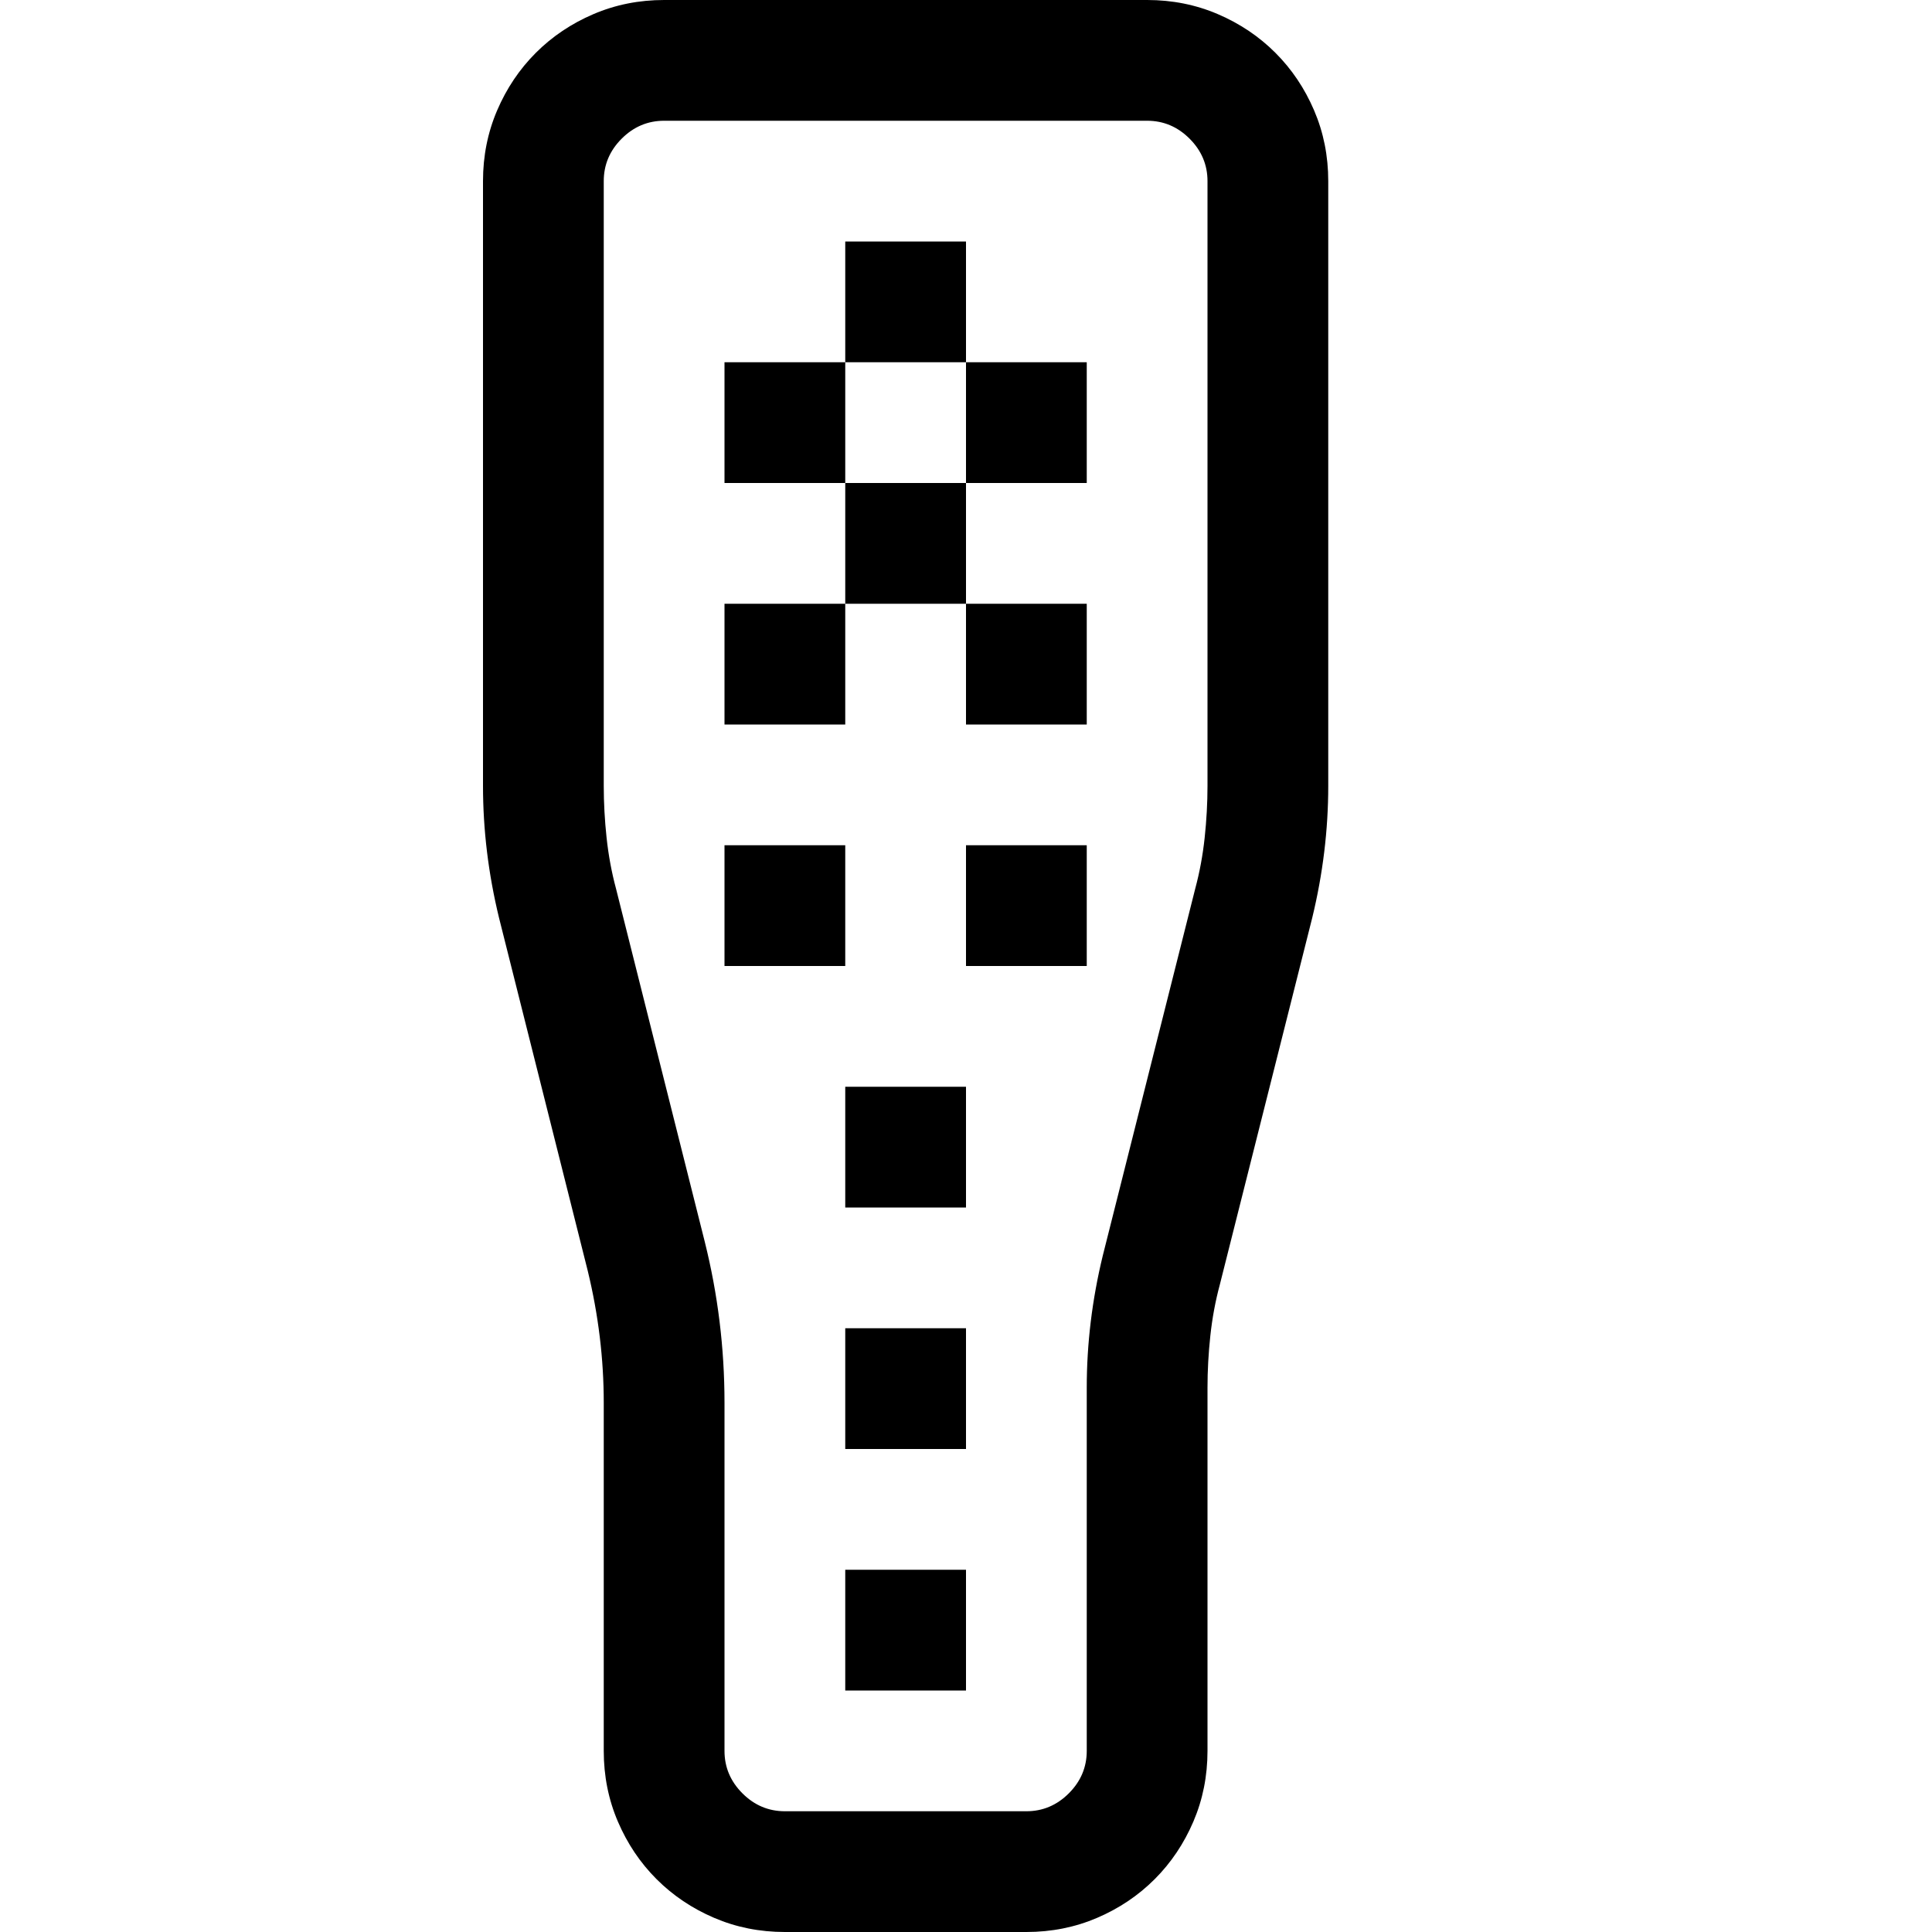 <svg width="1792" height="1792" viewBox="0 0 1792 1792" xmlns="http://www.w3.org/2000/svg"><path d="M1064 0q35 0 65.625 13.125T1183 49t35.875 53.375T1232 168v560.875q0 61.25-14.875 122.5l-85.75 340.375q-6.125 22.75-8.75 47.25t-2.625 48.125V1624q0 35-13.125 65.625T1071 1743t-53.375 35.875T952 1792H728q-35 0-65.625-13.125T609 1743t-35.875-53.375T560 1624v-322.875q0-61.25-14.875-122.5l-82.25-327.25Q448 790.125 448 728.875V168q0-35 13.125-65.625T497 49t53.375-35.875T616 0h448zm56 168q0-22.75-16.625-39.375T1064 112H616q-22.75 0-39.375 16.625T560 168v560.875q0 23.625 2.625 48.125t8.75 47.25l82.25 327.25Q672 1225 672 1301.125V1624q0 22.75 16.625 39.375T728 1680h224q22.75 0 39.375-16.625T1008 1624v-336.875q0-61.25 14.875-122.5l85.75-340.375q6.125-22.75 8.75-47.25t2.625-48.125V168zM784 1456h112v112H784v-112zm0-224h112v112H784v-112zm0-224h112v112H784v-112zm0-112H672V784h112v112zm112-112h112v112H896V784zM672 560h112v112H672V560zm112-112h112v112H784V448zm112 224V560h112v112H896zM784 336v112H672V336h112zm112 0h112v112H896V336zm0 0H784V224h112v112z"/></svg>